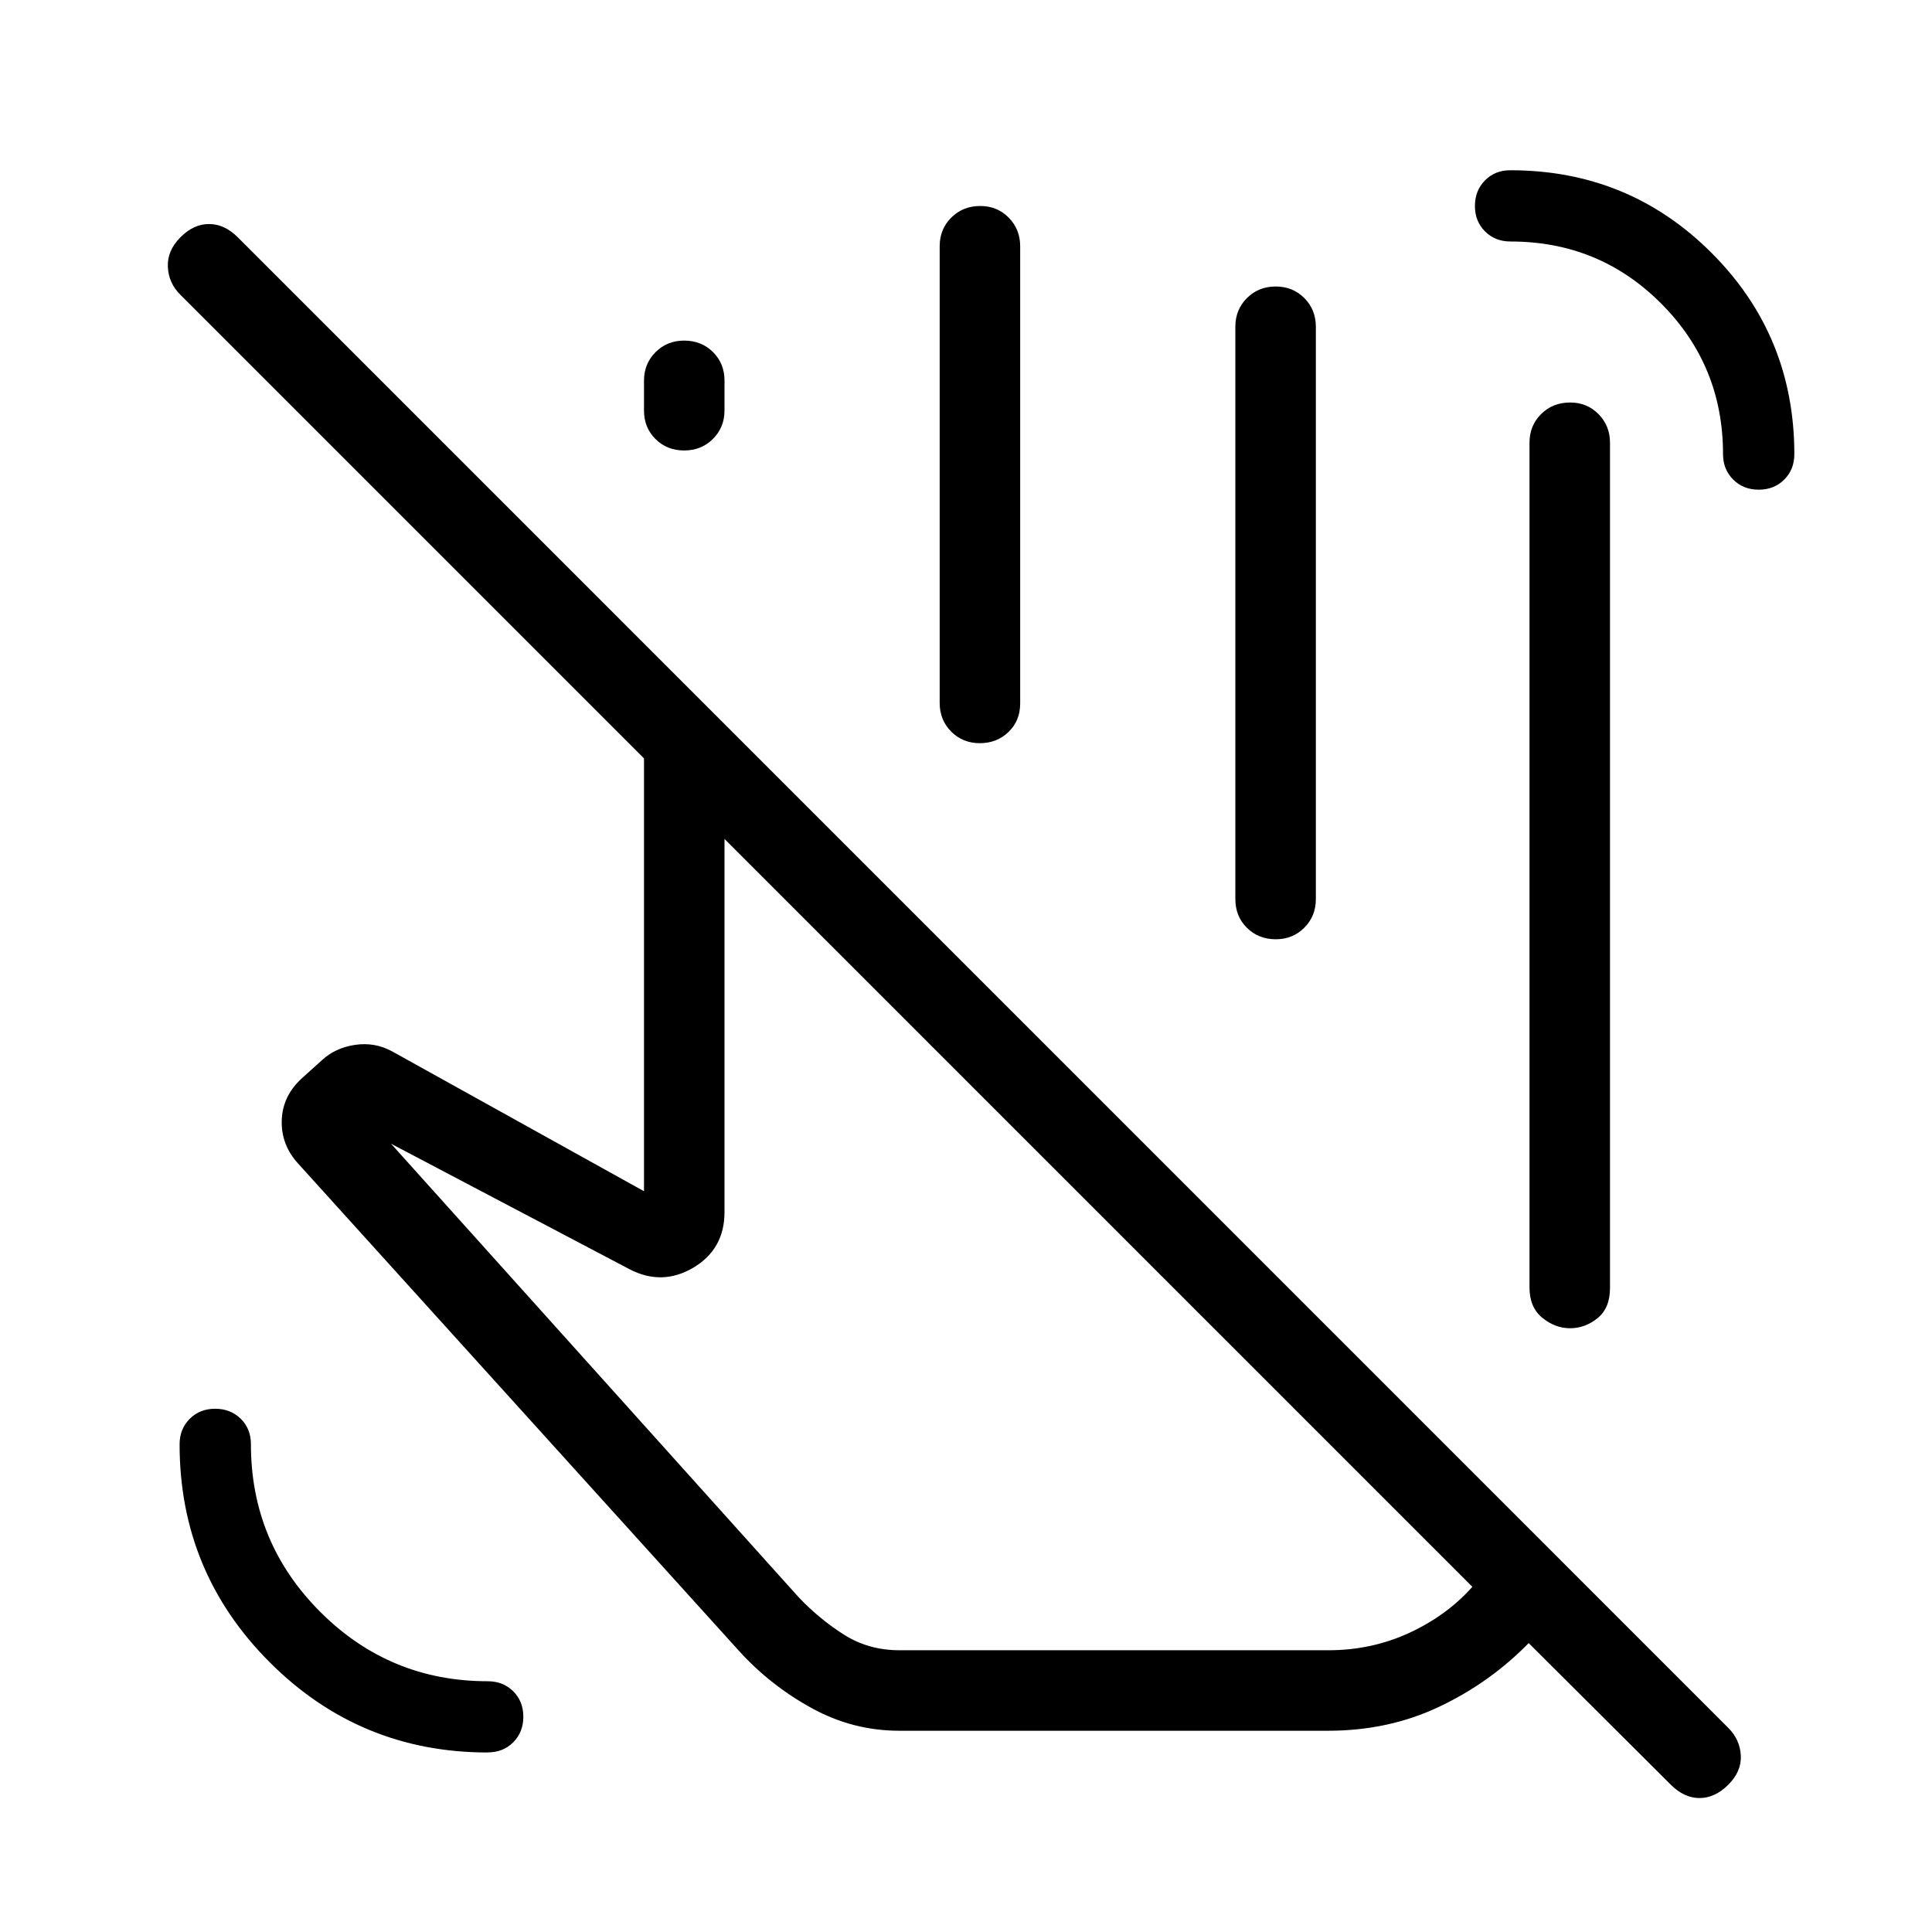 <svg xmlns="http://www.w3.org/2000/svg" width="1em" height="1em" viewBox="0 0 24 24"><path fill="currentColor" d="M18.29 19.712L9 10.422v4.636q0 .46-.388.69q-.389.229-.793.018l-2.961-1.558l5.06 5.63q.257.272.564.467t.69.195H16.5q.539 0 1.007-.216q.468-.217.783-.572M11.172 21.5q-.58 0-1.092-.283q-.512-.282-.898-.707l-5.477-6.054q-.214-.233-.205-.538t.253-.526l.244-.22q.166-.155.412-.192t.461.08L8 14.798V9.421l-5.76-5.76q-.146-.145-.155-.346t.156-.367t.356-.165q.192 0 .357.165l18.515 18.516q.146.146.156.344t-.156.363t-.357.165t-.356-.165l-1.766-1.76q-.48.491-1.11.79t-1.38.299zm-5.113.27q-1.588 0-2.708-1.12t-1.12-2.708q0-.191.126-.317q.125-.125.316-.125t.318.125t.126.317q0 1.22.861 2.081q.862.862 2.08.862q.192 0 .318.125q.125.125.125.316t-.125.317t-.317.126M21.847 6.083q-.191 0-.317-.126q-.126-.125-.126-.316q0-1.102-.77-1.872Q19.867 3 18.765 3q-.192 0-.317-.125q-.126-.125-.126-.316t.125-.318t.317-.126q1.471 0 2.498 1.027t1.028 2.499q0 .191-.125.316q-.126.126-.317.126M19 15.994V5.5q0-.213.144-.356T19.501 5t.356.144T20 5.5V16q0 .25-.155.375t-.341.125t-.345-.13t-.159-.376M8 5.1v-.372q0-.21.144-.354t.357-.143t.356.142Q9 4.516 9 4.727v.372q0 .21-.144.354q-.144.143-.357.143t-.356-.142T8 5.1m3.673 3.63V3.059q0-.213.144-.356t.357-.144t.356.144t.143.356v5.679q0 .215-.144.354q-.144.14-.357.14t-.356-.144t-.143-.356m3.673 2.436v-7.11q0-.212.144-.355q.144-.144.357-.144t.356.144t.143.356v7.11q0 .212-.144.356t-.357.143t-.356-.143t-.143-.357m-1.304 4.29"/></svg>